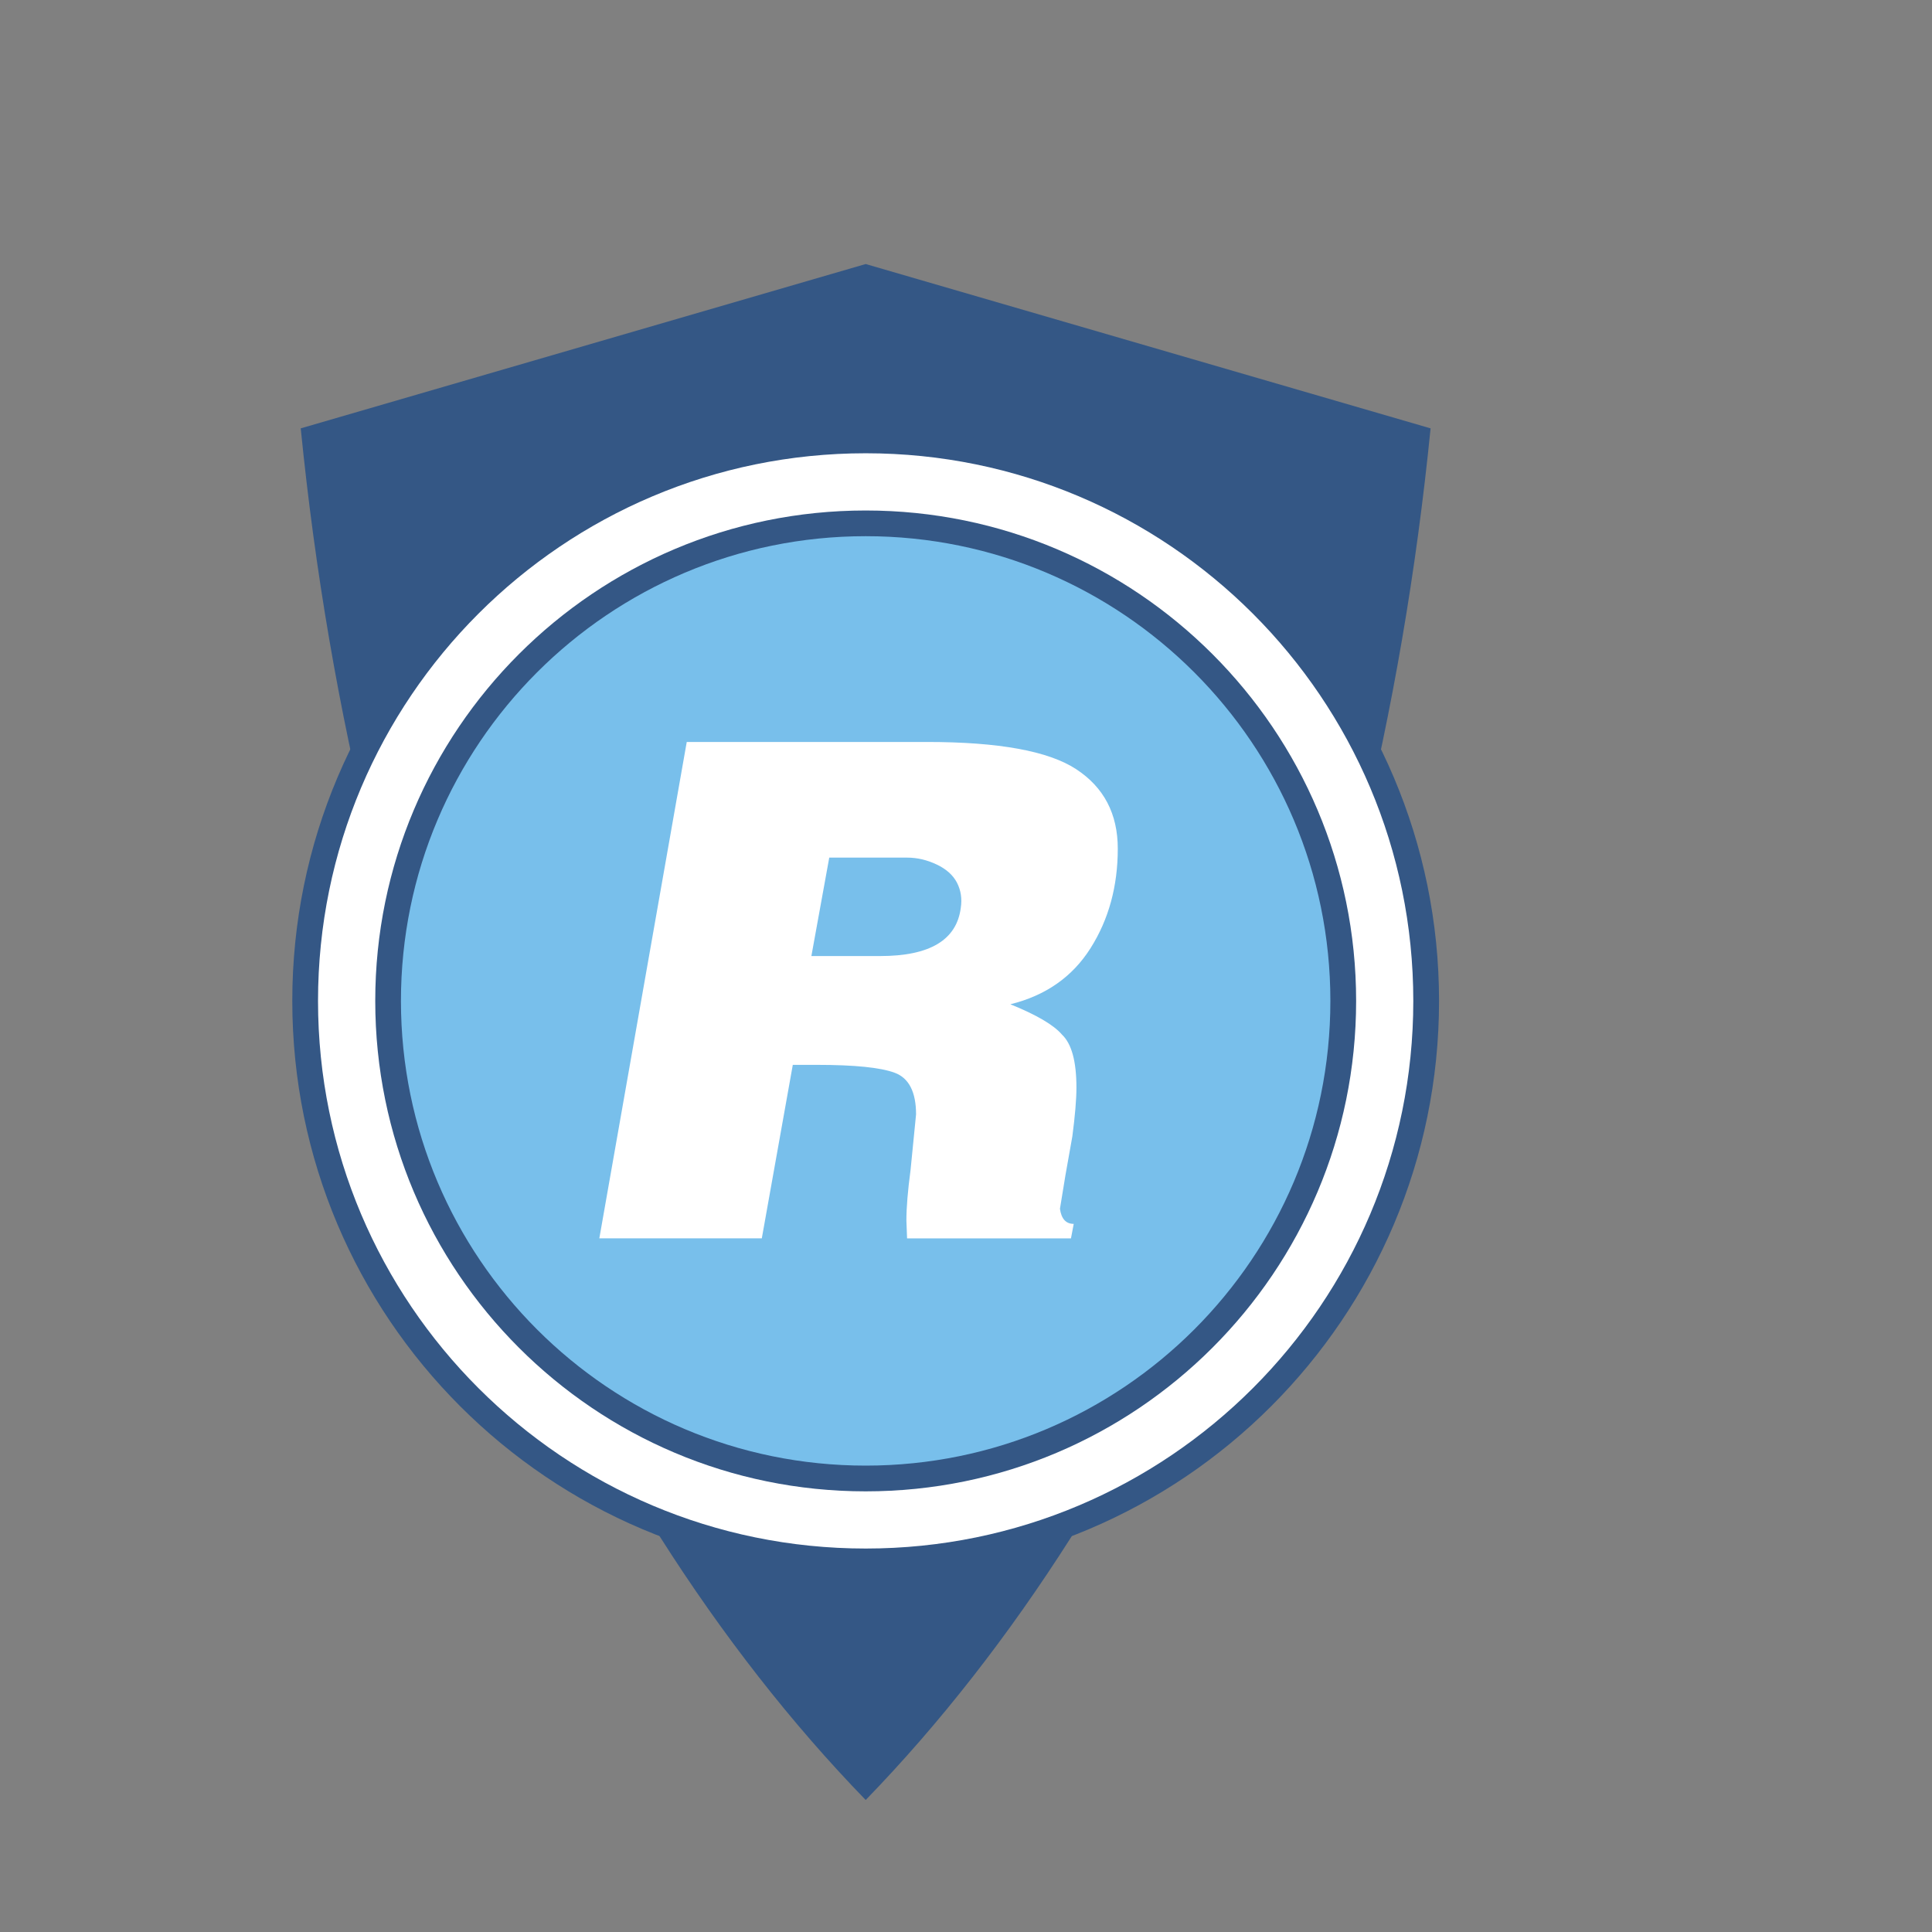 <?xml version="1.0" encoding="iso-8859-1"?>
<!-- Generator: Adobe Illustrator 13.0.0, SVG Export Plug-In . SVG Version: 6.00 Build 14948)  -->
<!DOCTYPE svg PUBLIC "-//W3C//DTD SVG 1.1//EN" "http://www.w3.org/Graphics/SVG/1.1/DTD/svg11.dtd">
<svg version="1.1" id="Layer_1" xmlns="http://www.w3.org/2000/svg" xmlns:xlink="http://www.w3.org/1999/xlink" x="0px" y="0px"
	 width="100px" height="100px" viewBox="0 0 100 100" enable-background="new 0 0 100 100" xml:space="preserve">
<rect x="0" y="0" width="100" height="100" fill="#808080" stroke="none"/>
<g>
	<path fill-rule="evenodd" clip-rule="evenodd" fill="#345785" d="M44.808,93.167c-15.355-15.82-26.285-41.334-29.242-70.995
		l29.242-8.506l29.239,8.506C71.09,51.833,60.16,77.347,44.808,93.167z"/>
	<path fill-rule="evenodd" clip-rule="evenodd" fill="#345785" d="M44.808,22.128c16.386,0,29.677,13.291,29.677,29.68
		c0,16.388-13.291,29.676-29.677,29.676c-16.389,0-29.679-13.288-29.679-29.676C15.128,35.419,28.419,22.128,44.808,22.128z"/>
	<path fill-rule="evenodd" clip-rule="evenodd" fill="#FFFFFF" d="M44.808,23.461c15.65,0,28.344,12.692,28.344,28.347
		c0,15.652-12.693,28.344-28.344,28.344c-15.652,0-28.347-12.691-28.347-28.344C16.46,36.153,29.155,23.461,44.808,23.461z"/>
	<path fill-rule="evenodd" clip-rule="evenodd" fill="#345785" d="M44.808,26.423c14.016,0,25.385,11.366,25.385,25.385
		c0,14.018-11.369,25.384-25.385,25.384c-14.019,0-25.385-11.366-25.385-25.384C19.422,37.79,30.789,26.423,44.808,26.423z"/>
	<path fill-rule="evenodd" clip-rule="evenodd" fill="#78BFEB" d="M44.808,27.753c13.278,0,24.052,10.773,24.052,24.055
		c0,13.281-10.773,24.052-24.052,24.052c-13.284,0-24.055-10.771-24.055-24.052C20.752,38.527,31.523,27.753,44.808,27.753z"/>
	<g>
		<path fill="#FFFFFF" d="M35.546,38.404h12.437c3.708,0,6.279,0.467,7.717,1.407c1.436,0.939,2.156,2.311,2.156,4.117
			c0,1.947-0.47,3.664-1.409,5.148c-0.938,1.485-2.322,2.454-4.151,2.905c1.354,0.548,2.244,1.07,2.672,1.57
			c0.5,0.473,0.748,1.387,0.748,2.742c0,0.617-0.072,1.462-0.212,2.529l-0.355,1.996l-0.286,1.746
			c0.071,0.523,0.309,0.784,0.713,0.784l-0.143,0.75H46.95l-0.035-0.929c0-0.663,0.071-1.529,0.214-2.601l0.286-2.886
			c0-1.164-0.371-1.883-1.105-2.156c-0.739-0.274-2.081-0.409-4.027-0.409h-1.248l-1.604,8.98h-8.41L35.546,38.404z M42.922,44.39
			l-0.925,5.095h3.563c2.566,0,3.956-0.83,4.17-2.495c0.072-0.474,0.005-0.908-0.196-1.3c-0.202-0.391-0.552-0.706-1.051-0.943
			c-0.5-0.237-1.011-0.357-1.533-0.357H42.922z"/>
	</g>
</g>
</svg>
